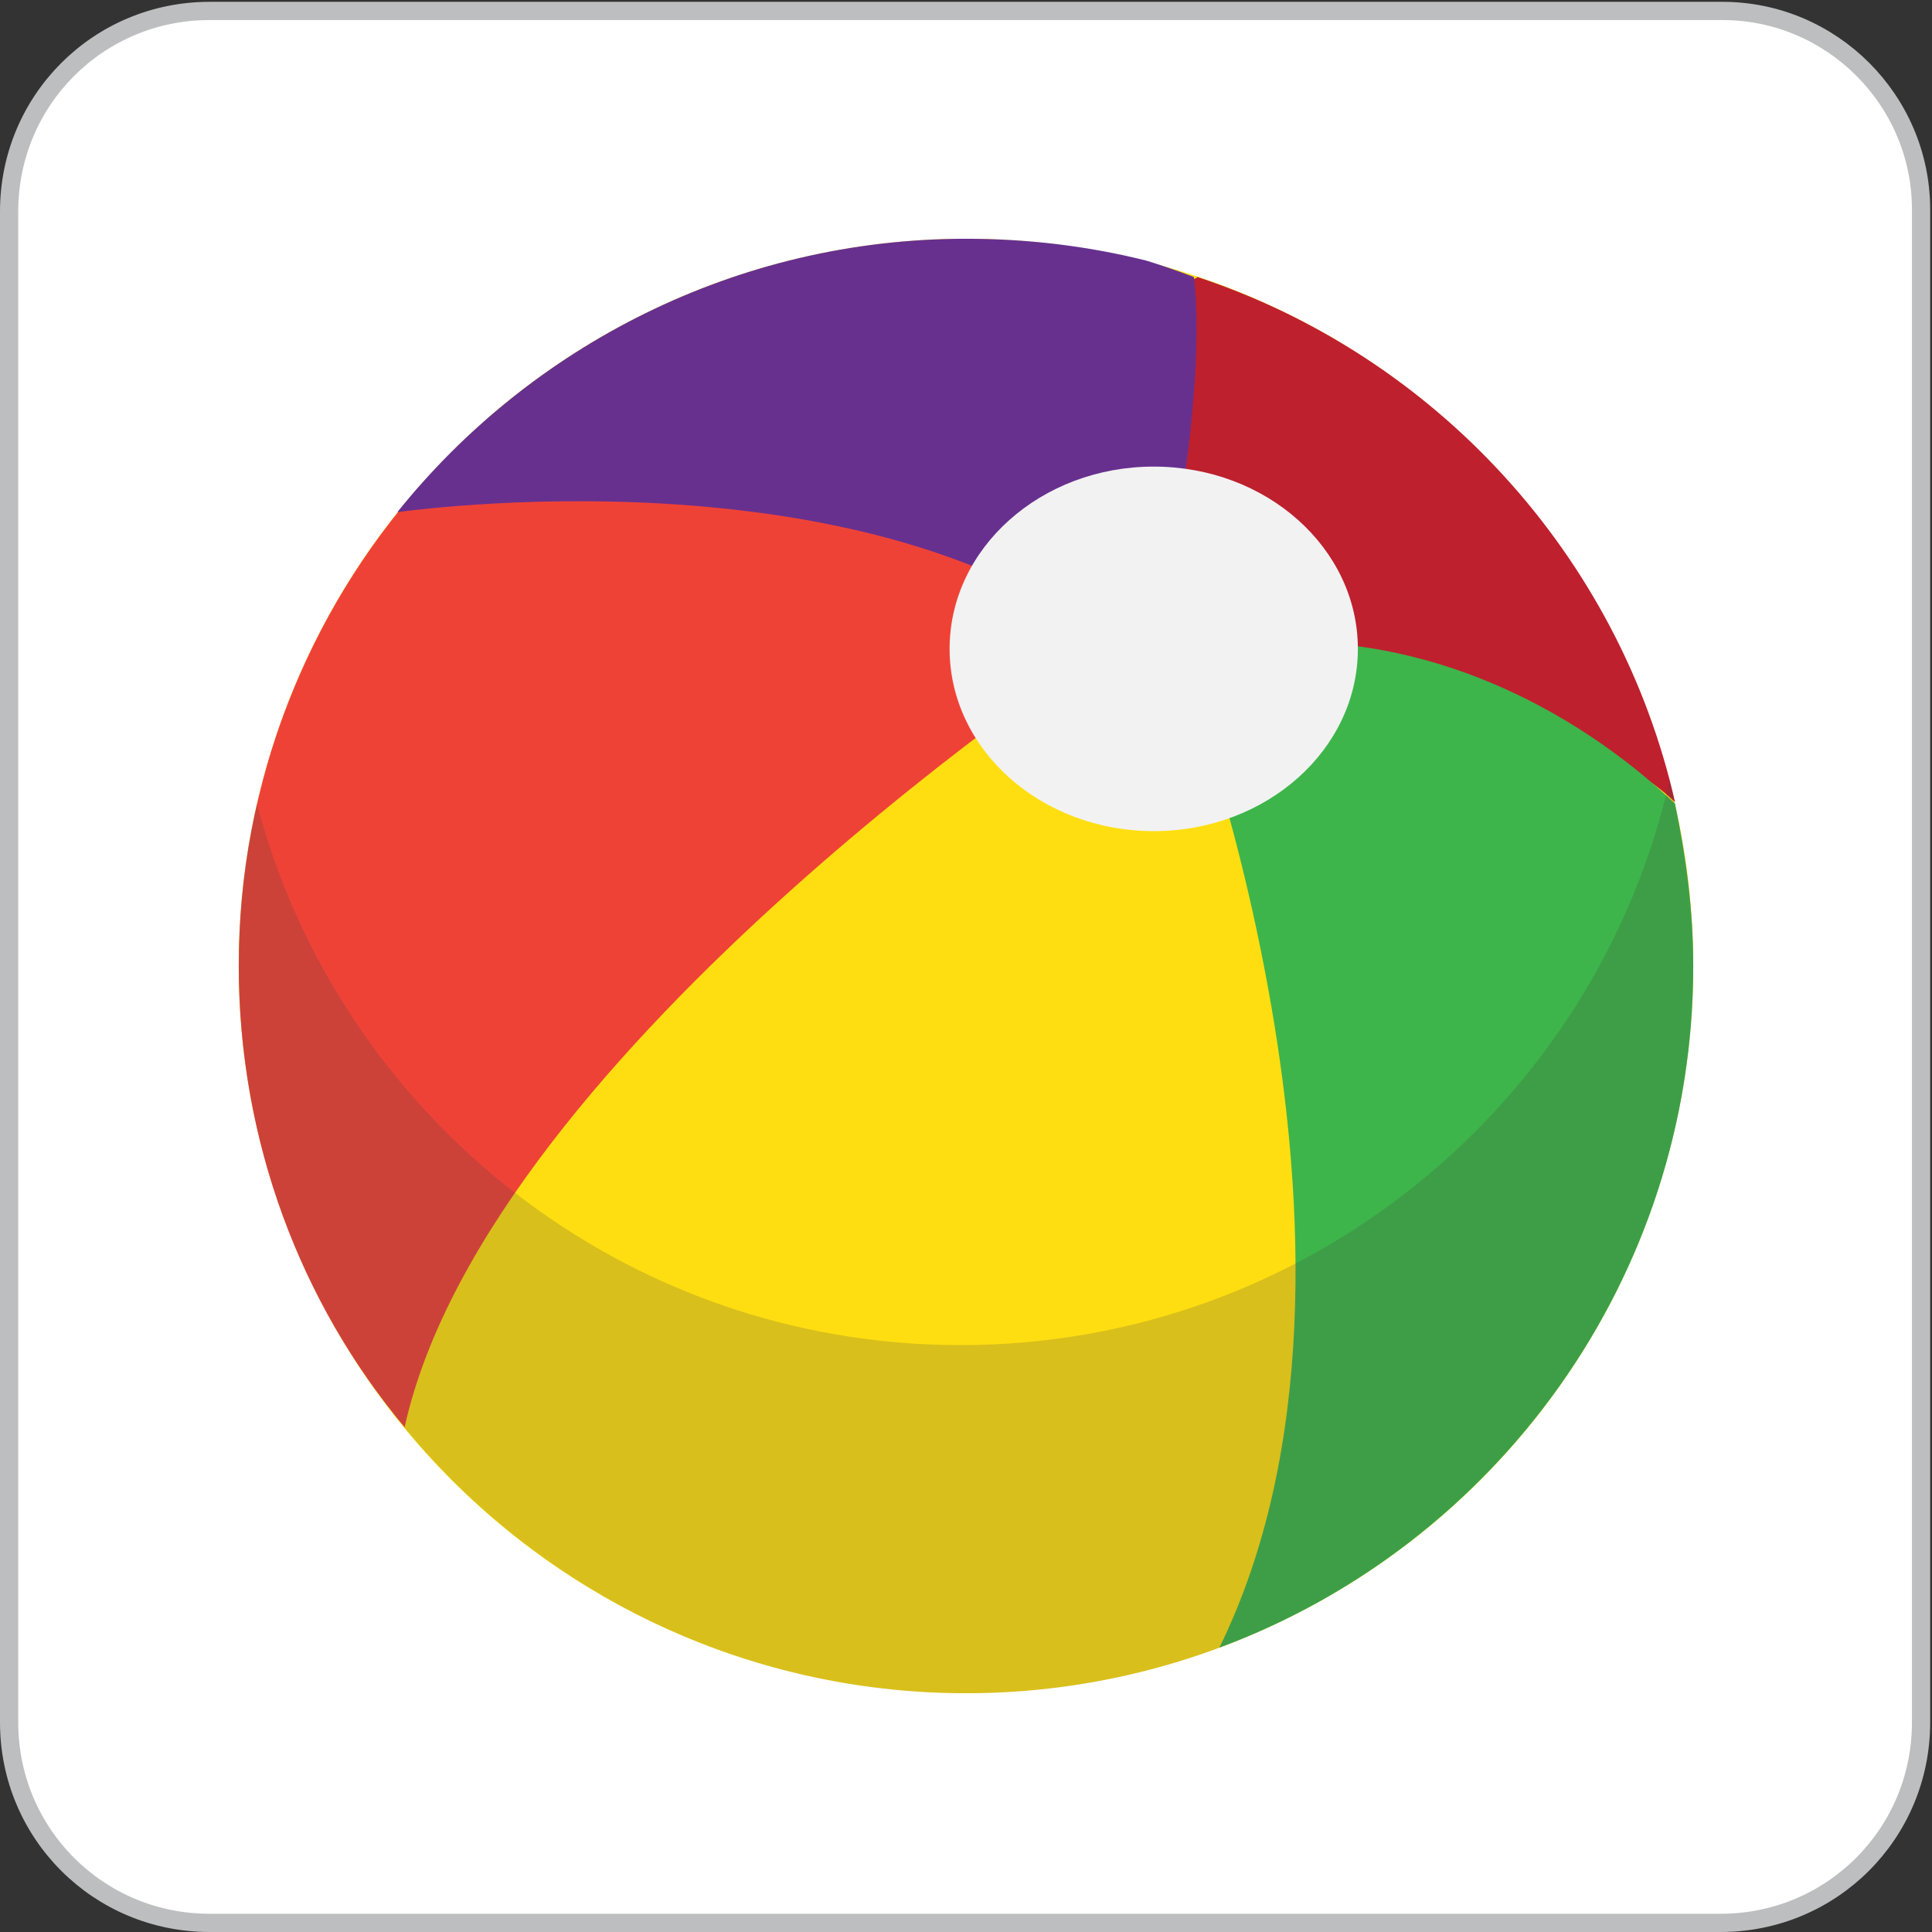 <?xml version="1.0" encoding="utf-8"?>
<!-- Generator: Adobe Illustrator 21.1.0, SVG Export Plug-In . SVG Version: 6.00 Build 0)  -->
<svg version="1.1" id="Layer_1" xmlns="http://www.w3.org/2000/svg" xmlns:xlink="http://www.w3.org/1999/xlink" x="0px" y="0px"
	 viewBox="0 0 106 106" style="enable-background:new 0 0 106 106;" xml:space="preserve">
<rect x="0" y="0" width="106" height="106" fill="#333333" stroke="none"/>
<style type="text/css">
	.st0{fill:#FFFFFF;stroke:#BDBEC0;stroke-miterlimit:10;}
	.st1{fill:#FFDE11;}
	.st2{fill:#BE202E;}
	.st3{fill:#3DB54A;}
	.st4{fill:#EF4237;}
	.st5{fill:#67308F;}
	.st6{fill:#F2F2F2;}
	.st7{opacity:0.2;fill:#424143;}
</style>
<path class="st0" d="M94.5,0.6H11.5c-6.1,0-11,4.9-11,11v82.9c0,6.1,4.9,11,11,11h82.9c6.1,0,11-4.9,11-11V11.5
	C105.4,5.5,100.5,0.6,94.5,0.6L94.5,0.6z M94.5,0.6"/>
<g>
	<circle class="st1" cx="53" cy="53" r="39.9"/>
	<path class="st2" d="M91.9,44c-3.1-13.6-13.2-24.5-26.2-28.8c-0.1,0.1-0.2,0.1-0.2,0.1c0.6,8.6-2.2,20.3-2.2,20.3
		C83.1,37.3,89.9,42.1,91.9,44z"/>
	<path class="st3" d="M92.9,53c0-3.1-0.4-6-1-8.9c-2.7-2.6-12.9-11.4-27.3-8.2c0,0,12.9,32.9,2.3,54.5C82,84.8,92.9,70.2,92.9,53z"
		/>
	<path class="st4" d="M23.1,26.6c-6.2,7-10,16.3-10,26.4c0,9.6,3.4,18.5,9.1,25.3c4.6-20.8,38.7-43.1,38.7-43.1S44.9,16,23.1,26.6z"
		/>
	<path class="st5" d="M21.8,28.1c4.5-0.6,28.9-3,41.2,9c0,0,3.4-14.5,2.5-21.9c0,0-1-0.4-2.6-0.9c-3.2-0.8-6.5-1.2-9.9-1.2
		C40.4,13.1,29.1,19,21.8,28.1z"/>
	<ellipse class="st6" cx="63.3" cy="35.6" rx="11.2" ry="10"/>
	<path class="st7" d="M91.6,42.8c-4,17.7-19.9,31-38.9,31c-18.5,0-34.1-12.6-38.6-29.7c-0.7,2.9-1,5.8-1,8.9
		C13.1,75,31,92.9,53,92.9C75,92.9,92.9,75,92.9,53C92.9,49.5,92.4,46.1,91.6,42.8z"/>
</g>
<g>
</g>
<g>
</g>
<g>
</g>
<g>
</g>
<g>
</g>
<g>
</g>
</svg>
